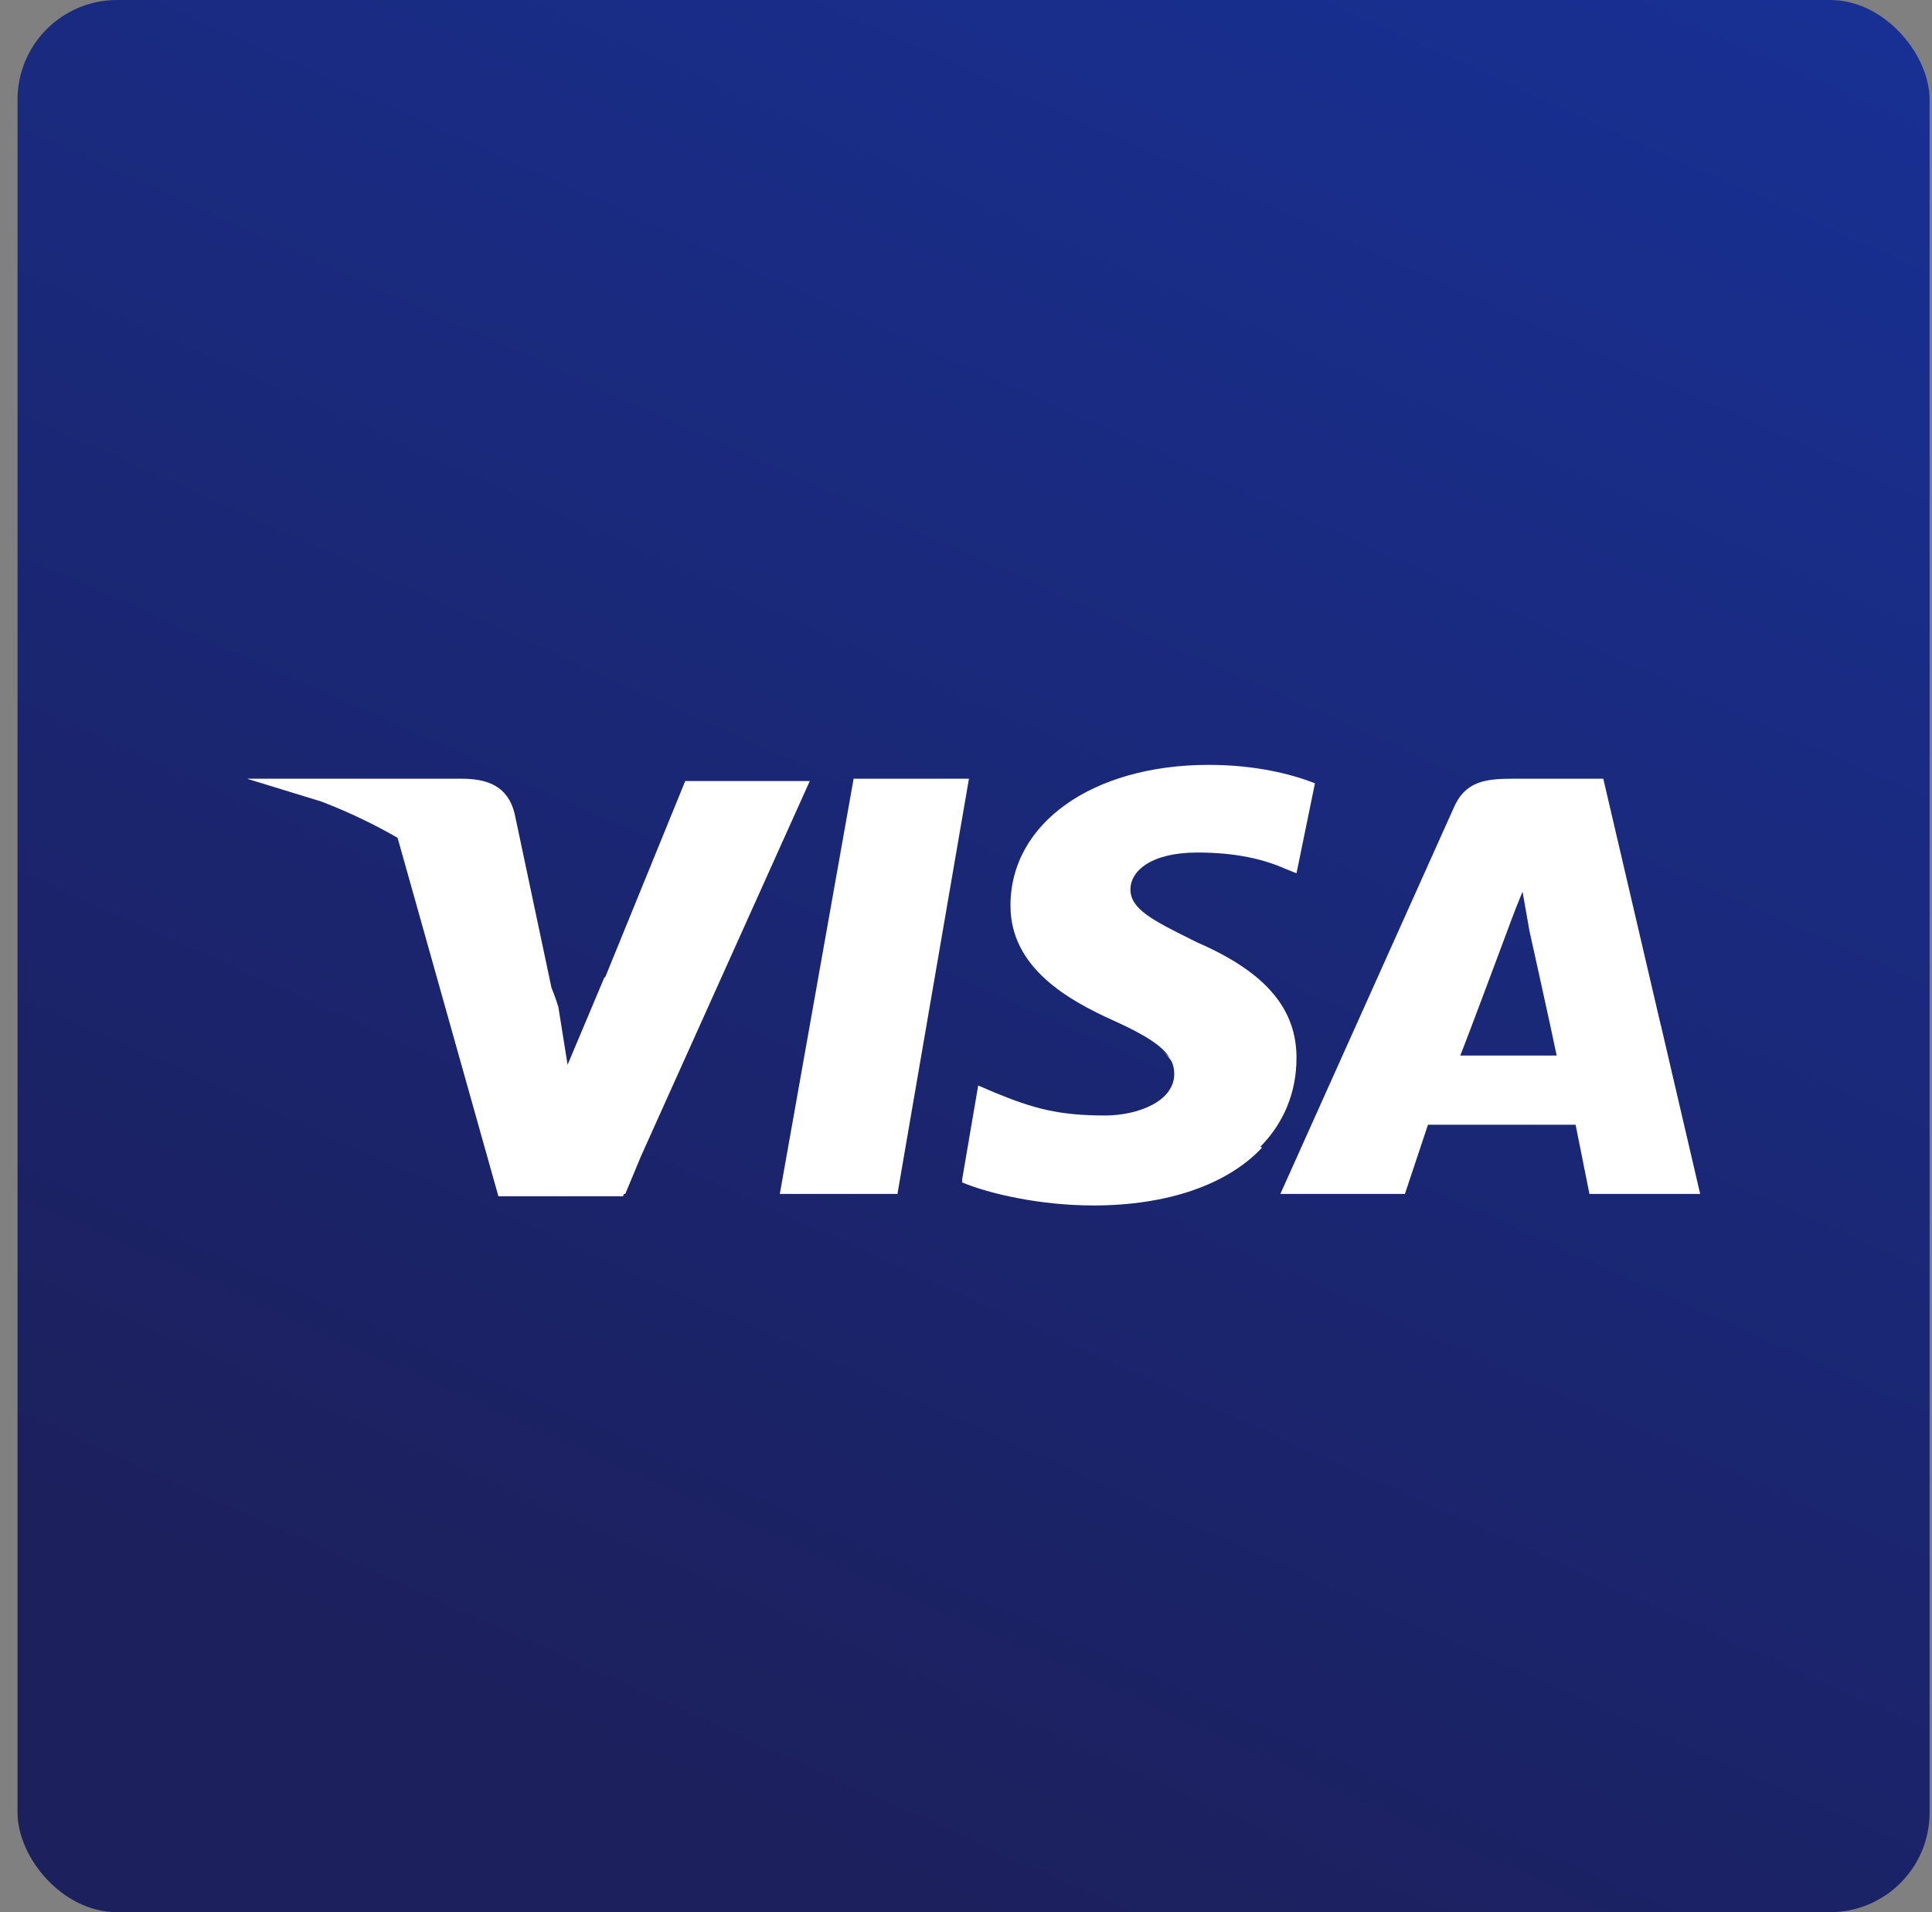 <svg width="97" height="96" viewBox="0 0 97 96" fill="none" xmlns="http://www.w3.org/2000/svg">
<rect x="0" y="0" width="97" height="96" fill="#808080" stroke="none"/>
<rect x="0.88" width="96" height="96" rx="5" fill="url(#paint0_linear_11_9)"/>
<path fill-rule="evenodd" clip-rule="evenodd" d="M66.02 39.326C64.862 38.863 63.009 38.4 60.693 38.4L60.634 38.4C54.874 38.419 50.733 41.309 50.733 45.464C50.733 48.591 53.628 50.212 55.944 51.255C57.535 51.971 58.361 52.523 58.723 53.099L58.376 52.76C58.573 52.957 58.728 53.133 58.833 53.306C58.918 53.503 58.955 53.704 58.955 53.918C58.955 55.308 57.102 56.003 55.481 56.003C53.165 56.003 51.891 55.656 49.922 54.845L49.112 54.497L48.301 59.246C48.307 59.248 48.313 59.251 48.319 59.253L48.301 59.361C49.691 59.941 52.239 60.52 54.902 60.52C58.608 60.52 61.619 59.477 63.356 57.624L63.29 57.56C64.451 56.373 65.093 54.86 65.093 53.108C65.093 50.676 63.588 48.823 60.114 47.317L59.801 47.161C57.902 46.215 56.755 45.643 56.755 44.654C56.755 43.727 57.797 42.801 60.114 42.801C62.082 42.801 63.472 43.148 64.514 43.611L65.093 43.843L66.02 39.326ZM42.858 39.095L39.152 59.941H39.152L39.152 59.941H45.058L45.058 59.941L48.648 39.095H43.9H42.858ZM75.979 39.095C74.59 39.095 73.547 39.211 72.968 40.6L64.283 59.941H65.093L65.093 59.941H70.536L71.695 56.466H79.106L79.801 59.941L79.801 59.941H85.36L85.36 59.941L85.357 59.926L83.391 51.486L83.386 51.482L80.496 39.095H77.369H75.979ZM76.308 45.092C75.987 45.879 75.632 46.854 75.632 46.854C75.632 46.854 75.632 46.854 75.632 46.854C75.632 46.854 73.779 51.834 73.316 52.992H78.156C77.879 51.64 76.79 46.738 76.79 46.738L76.443 44.77L76.443 44.77L76.443 44.769C76.443 44.77 76.443 44.77 76.443 44.77L76.443 44.77C76.399 44.871 76.354 44.979 76.308 45.092ZM31.329 59.941L31.277 60.056H25.023L19.962 42.062C18.767 41.371 17.481 40.758 16.126 40.238L12.4 39.095H23.17C24.444 39.095 25.486 39.442 25.834 40.832L27.689 49.594C27.823 49.918 27.939 50.24 28.034 50.56L28.497 53.455L30.351 49.054L30.377 49.081L34.404 39.211H35.562H40.657L32.19 58.028L31.393 59.941H31.329Z" fill="white"/>
<defs>
<linearGradient id="paint0_linear_11_9" x1="91.76" y1="0.64" x2="48.88" y2="96" gradientUnits="userSpaceOnUse">
<stop stop-color="#183093"/>
<stop offset="1" stop-color="#1C205D"/>
</linearGradient>
</defs>
</svg>
